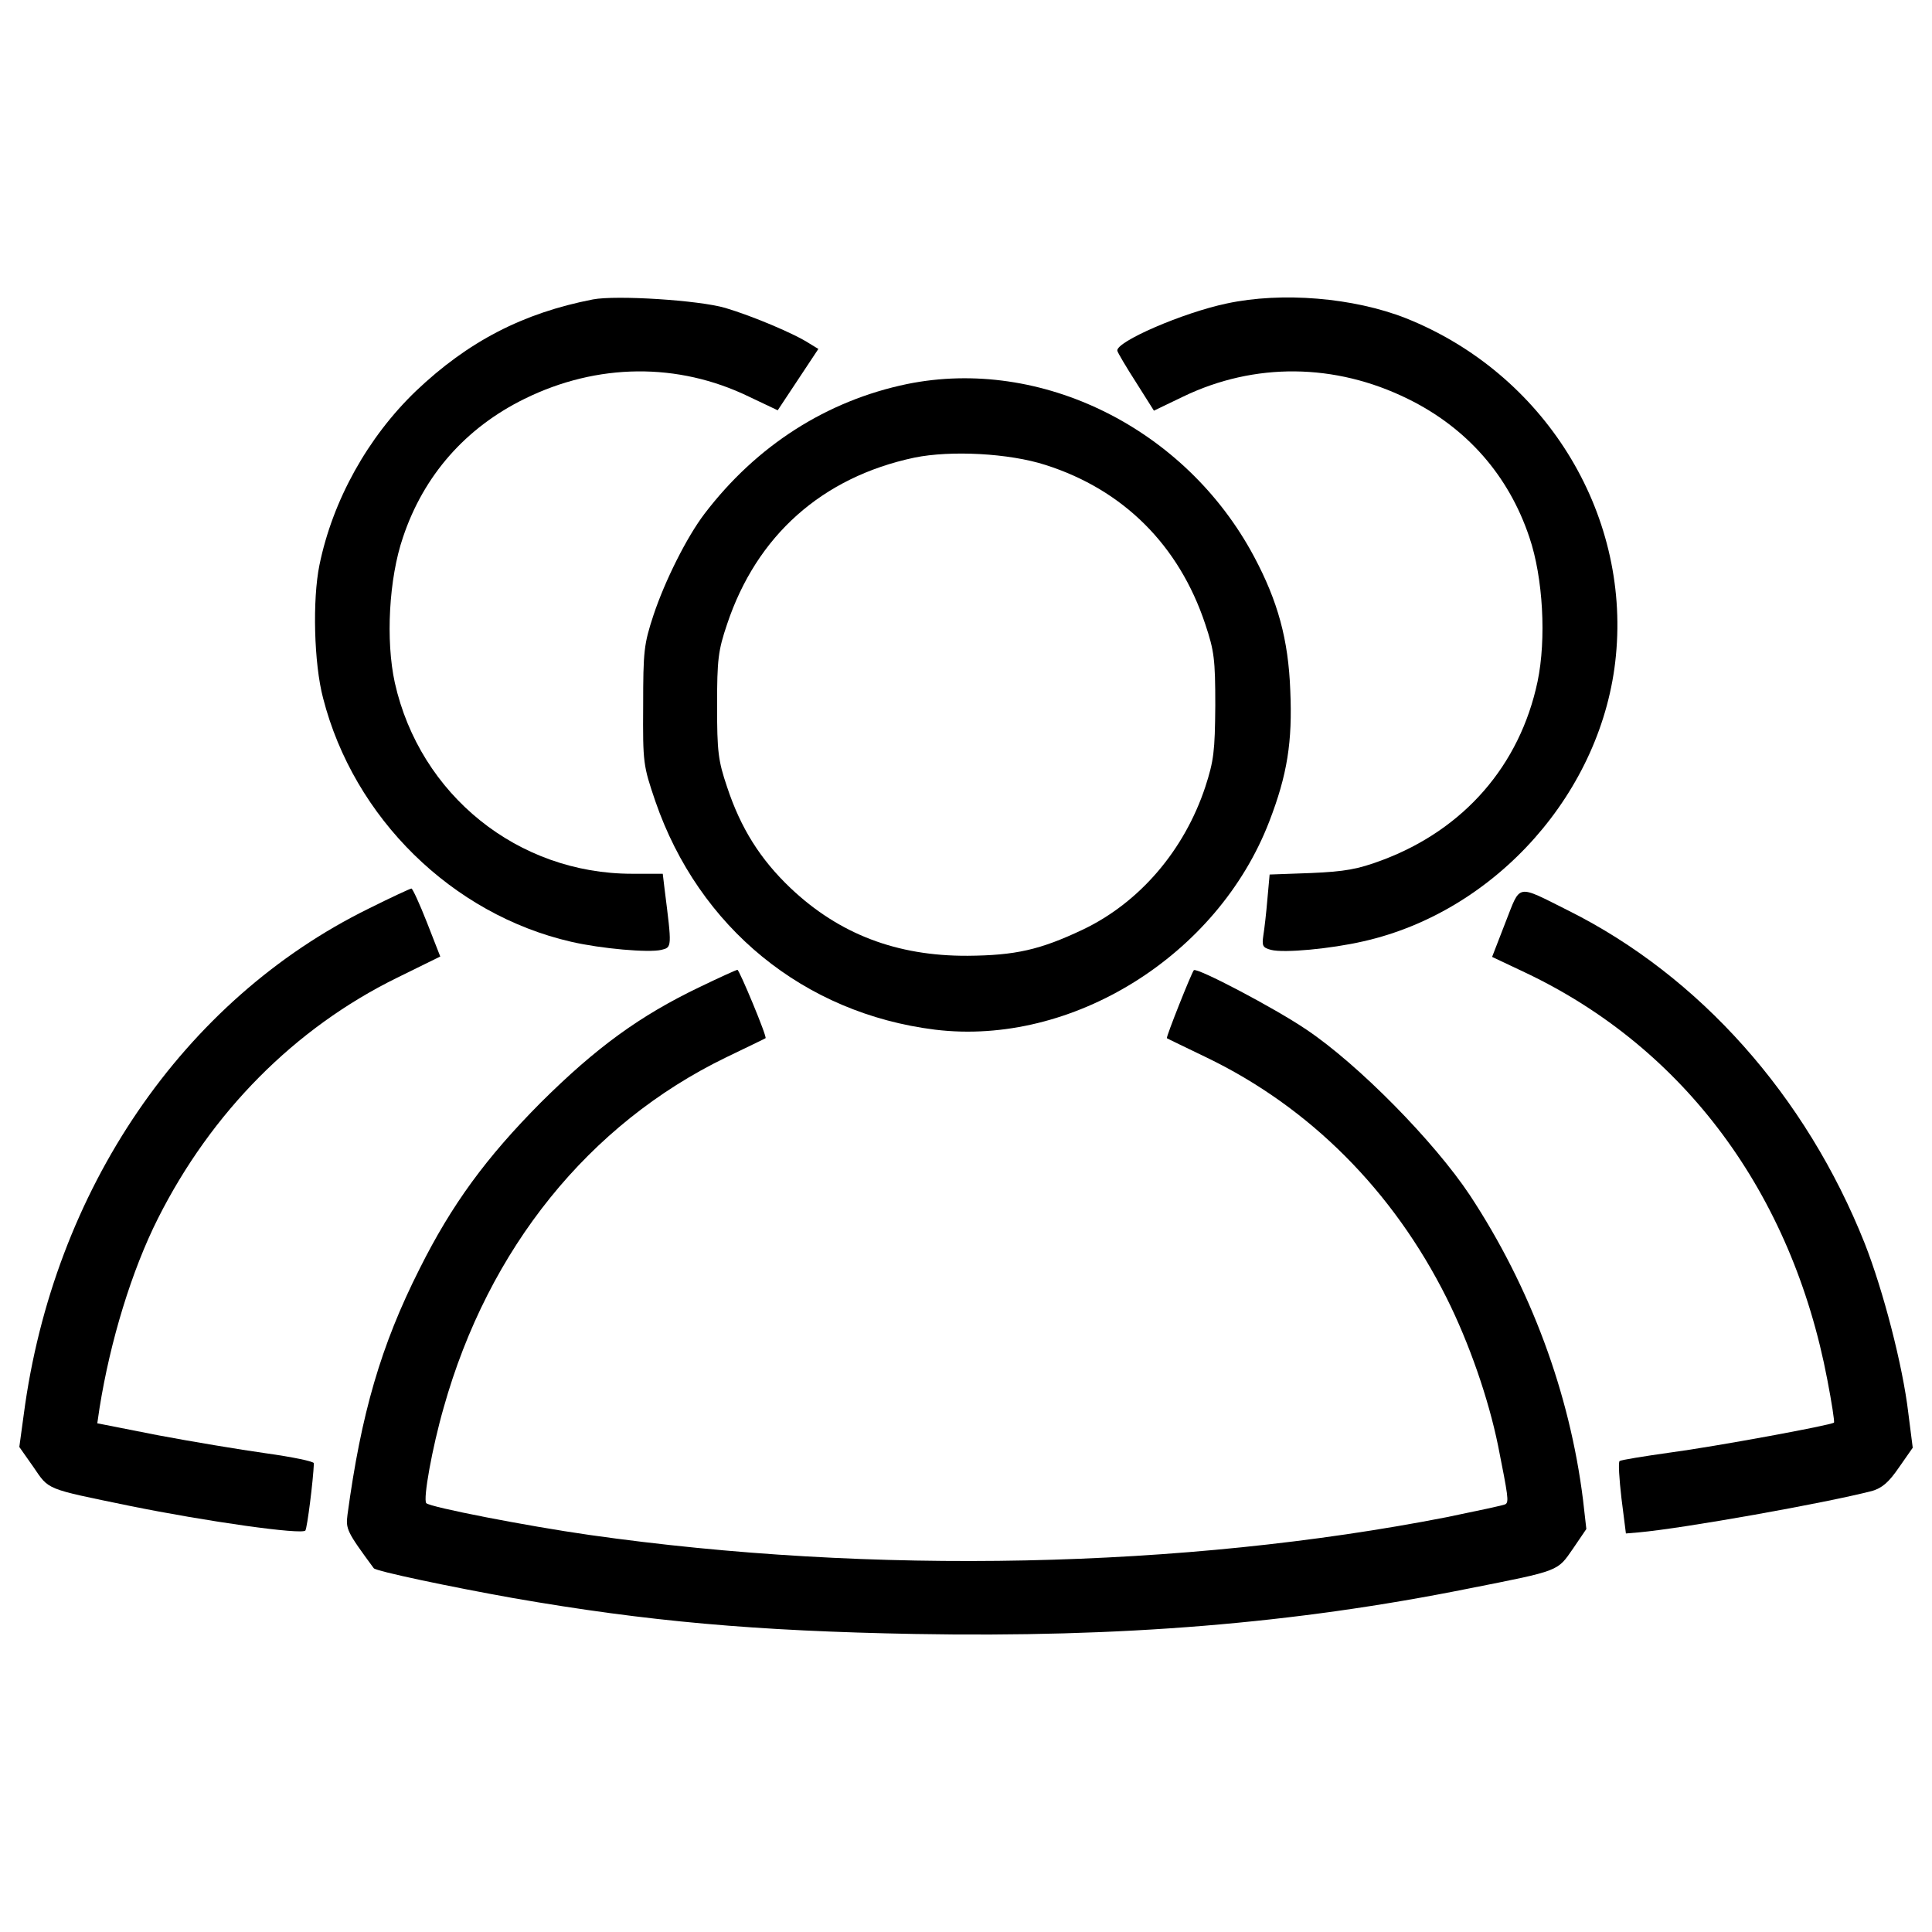 <svg xmlns="http://www.w3.org/2000/svg" xmlns:xlink="http://www.w3.org/1999/xlink" width="24" height="24" version="1.1" x="0px" y="0px" viewBox="0 0 1000 1000" enable-background="new 0 0 1000 1000" xml:space="preserve">
<g className="fill-black"><g transform="translate(0,511) scale(0.1,-0.1)"><path d="M3068.9,3560.2c-363.5-70.8-646.6-218.1-916.3-474.4c-248.7-239.1-430.4-564.3-499.3-901c-36.3-177.9-28.7-508.8,19.1-688.7C1831.2,876.4,2340.1,377.1,2956,235.5c156.9-36.3,401.7-57.4,466.8-42.1c55.5,13.4,55.5,11.5,17.2,313.7l-9.6,80.3h-158.8c-591.1,0-1098,407.5-1228.1,989c-47.8,218.1-30.6,539.4,42.1,751.8c107.1,321.4,325.2,568.1,629.4,717.4c376.9,185.6,793.9,189.4,1161.2,11.5l149.2-70.8l105.2,158.8l105.2,158.8l-44,26.8c-78.4,51.7-296.5,143.5-438.1,185.6C3616,3556.4,3189.4,3583.2,3068.9,3560.2z"/><path d="M6349.6,3539.2c-227.7-47.8-575.8-198.9-566.3-244.9c1.9-9.6,45.9-84.2,97.6-164.5l91.8-145.4l151.1,72.7c369.2,177.9,786.2,174.1,1163.1-11.5c304.2-149.2,522.2-396,629.4-717.4c70.8-208.5,88-526.1,42.1-746c-91.8-434.2-380.7-765.2-803.4-924c-128.1-47.8-193.2-59.3-369.2-67l-214.2-7.7L6560,455.5c-5.7-68.9-15.3-153-21-187.5c-7.7-53.6-3.8-63.1,40.2-74.6c67-17.2,309.9,5.7,476.3,44C7746,392.4,8297,1016,8363.9,1716.2c72.7,746-373,1461.5-1086.5,1746.5C7005.7,3569.8,6634.6,3600.4,6349.6,3539.2z"/><path d="M4694.9,3122.2c-415.1-86.1-778.6-317.5-1048.3-671.4c-91.8-120.5-204.7-346.2-264-524.1c-49.7-151.1-53.6-185.6-53.6-468.7c-1.9-298.4,0-309.9,63.1-495.4c225.7-654.2,769-1098,1448.1-1182.2c707.8-86.1,1461.5,382.6,1729.3,1077c93.8,242.9,120.5,413.2,109,677.2c-9.6,265.9-65,464.8-187.5,694.4C6137.3,2892.6,5389.3,3263.7,4694.9,3122.2z M5412.2,2703.2c401.7-128.2,690.6-415.1,826.4-824.5c45.9-137.7,51.7-179.8,51.7-420.8c-1.9-237.2-7.7-285-51.7-420.8c-109-329-340.5-598.7-633.2-738.4c-221.9-105.2-350.1-133.9-596.9-135.8c-367.3-1.9-665.7,112.9-916.3,350.1c-156.9,149.2-258.2,309.9-329,524.1c-45.9,135.8-51.6,181.7-51.6,420.8c0,239.1,5.7,285,51.6,420.8c153,459.1,491.6,761.3,969.9,862.7C4920.6,2779.8,5222.9,2764.4,5412.2,2703.2z"/><path d="M1909.6,407.7C947.4-64.8,276-1050,123-2211.1l-23-168.4l72.7-103.3c82.3-120.5,59.3-111,495.5-200.9c403.6-82.2,895.3-151.1,912.5-128.2c9.6,15.3,40.2,256.3,44,348.1c0,9.6-110.9,32.5-248.7,51.7c-135.8,19.1-388.3,61.2-560.5,93.7L503.6-2257l11.5,78.4c55.5,348.2,166.4,711.6,302.2,981.4c277.4,550.9,707.8,985.2,1235.8,1245.3l225.7,111L2210,335c-38.3,97.6-74.6,176-80.3,176C2123.9,511,2024.4,465.1,1909.6,407.7z"/><path d="M7792,335l-68.9-177.9l174.1-82.3c820.6-390.2,1377.3-1140.1,1561-2106.2c22.9-118.6,38.2-218.1,34.4-221.9c-13.4-13.4-616-124.3-847.4-155c-135.8-19.1-254.4-38.3-262.1-44c-7.7-5.7-1.9-93.7,9.6-193.2l23-181.7l67,5.7c233.4,21.1,962.2,151.1,1207.1,214.3c51.7,15.3,86.1,44,139.7,122.4l70.8,101.4l-22.9,179.8c-28.7,244.9-130.1,635.1-225.7,878C9347.2-560.3,8796.2,57.6,8119.1,396.2C7843.6,534,7872.3,537.8,7792,335z"/><path d="M3623.6,2.1c-311.8-149.2-537.5-313.7-824.5-598.8c-283.1-285-461-528-627.4-860.8c-200.9-397.9-302.3-749.9-373-1272.1c-9.6-74.6-3.8-88,135.8-277.4c9.6-15.3,401.7-97.6,723.1-154.9c692.5-120.5,1251.1-170.3,2075.5-185.5c1073.2-19.1,1964.6,53.6,2869.4,235.3c474.4,93.8,457.2,88,539.5,206.6l68.9,101.4l-17.2,151.1c-68.9,552.8-271.6,1099.9-585.4,1576.3c-185.6,279.3-577.7,677.2-845.5,857c-166.4,112.9-568.1,323.3-583.4,308c-11.5-11.5-145.4-348.1-139.6-352c1.9-1.9,93.7-45.9,204.7-99.5c535.6-258.2,966-690.6,1243.4-1245.3c116.7-233.4,216.2-520.3,265.9-763.3c51.6-260.1,57.4-292.7,38.3-304.1c-9.6-5.7-147.3-34.5-304.2-67c-1360.1-265.9-2972.7-300.3-4438-91.8c-321.4,45.9-824.5,143.5-843.6,164.5c-17.2,21,30.6,286.9,89.9,493.5c231.5,824.5,751.8,1469.1,1461.5,1813.5c110.9,53.6,202.8,97.6,204.7,99.5c9.6,5.7-135.8,353.9-145.4,353.9C3811.1,90.2,3723.1,50,3623.6,2.1z"/></g></g>
</svg>